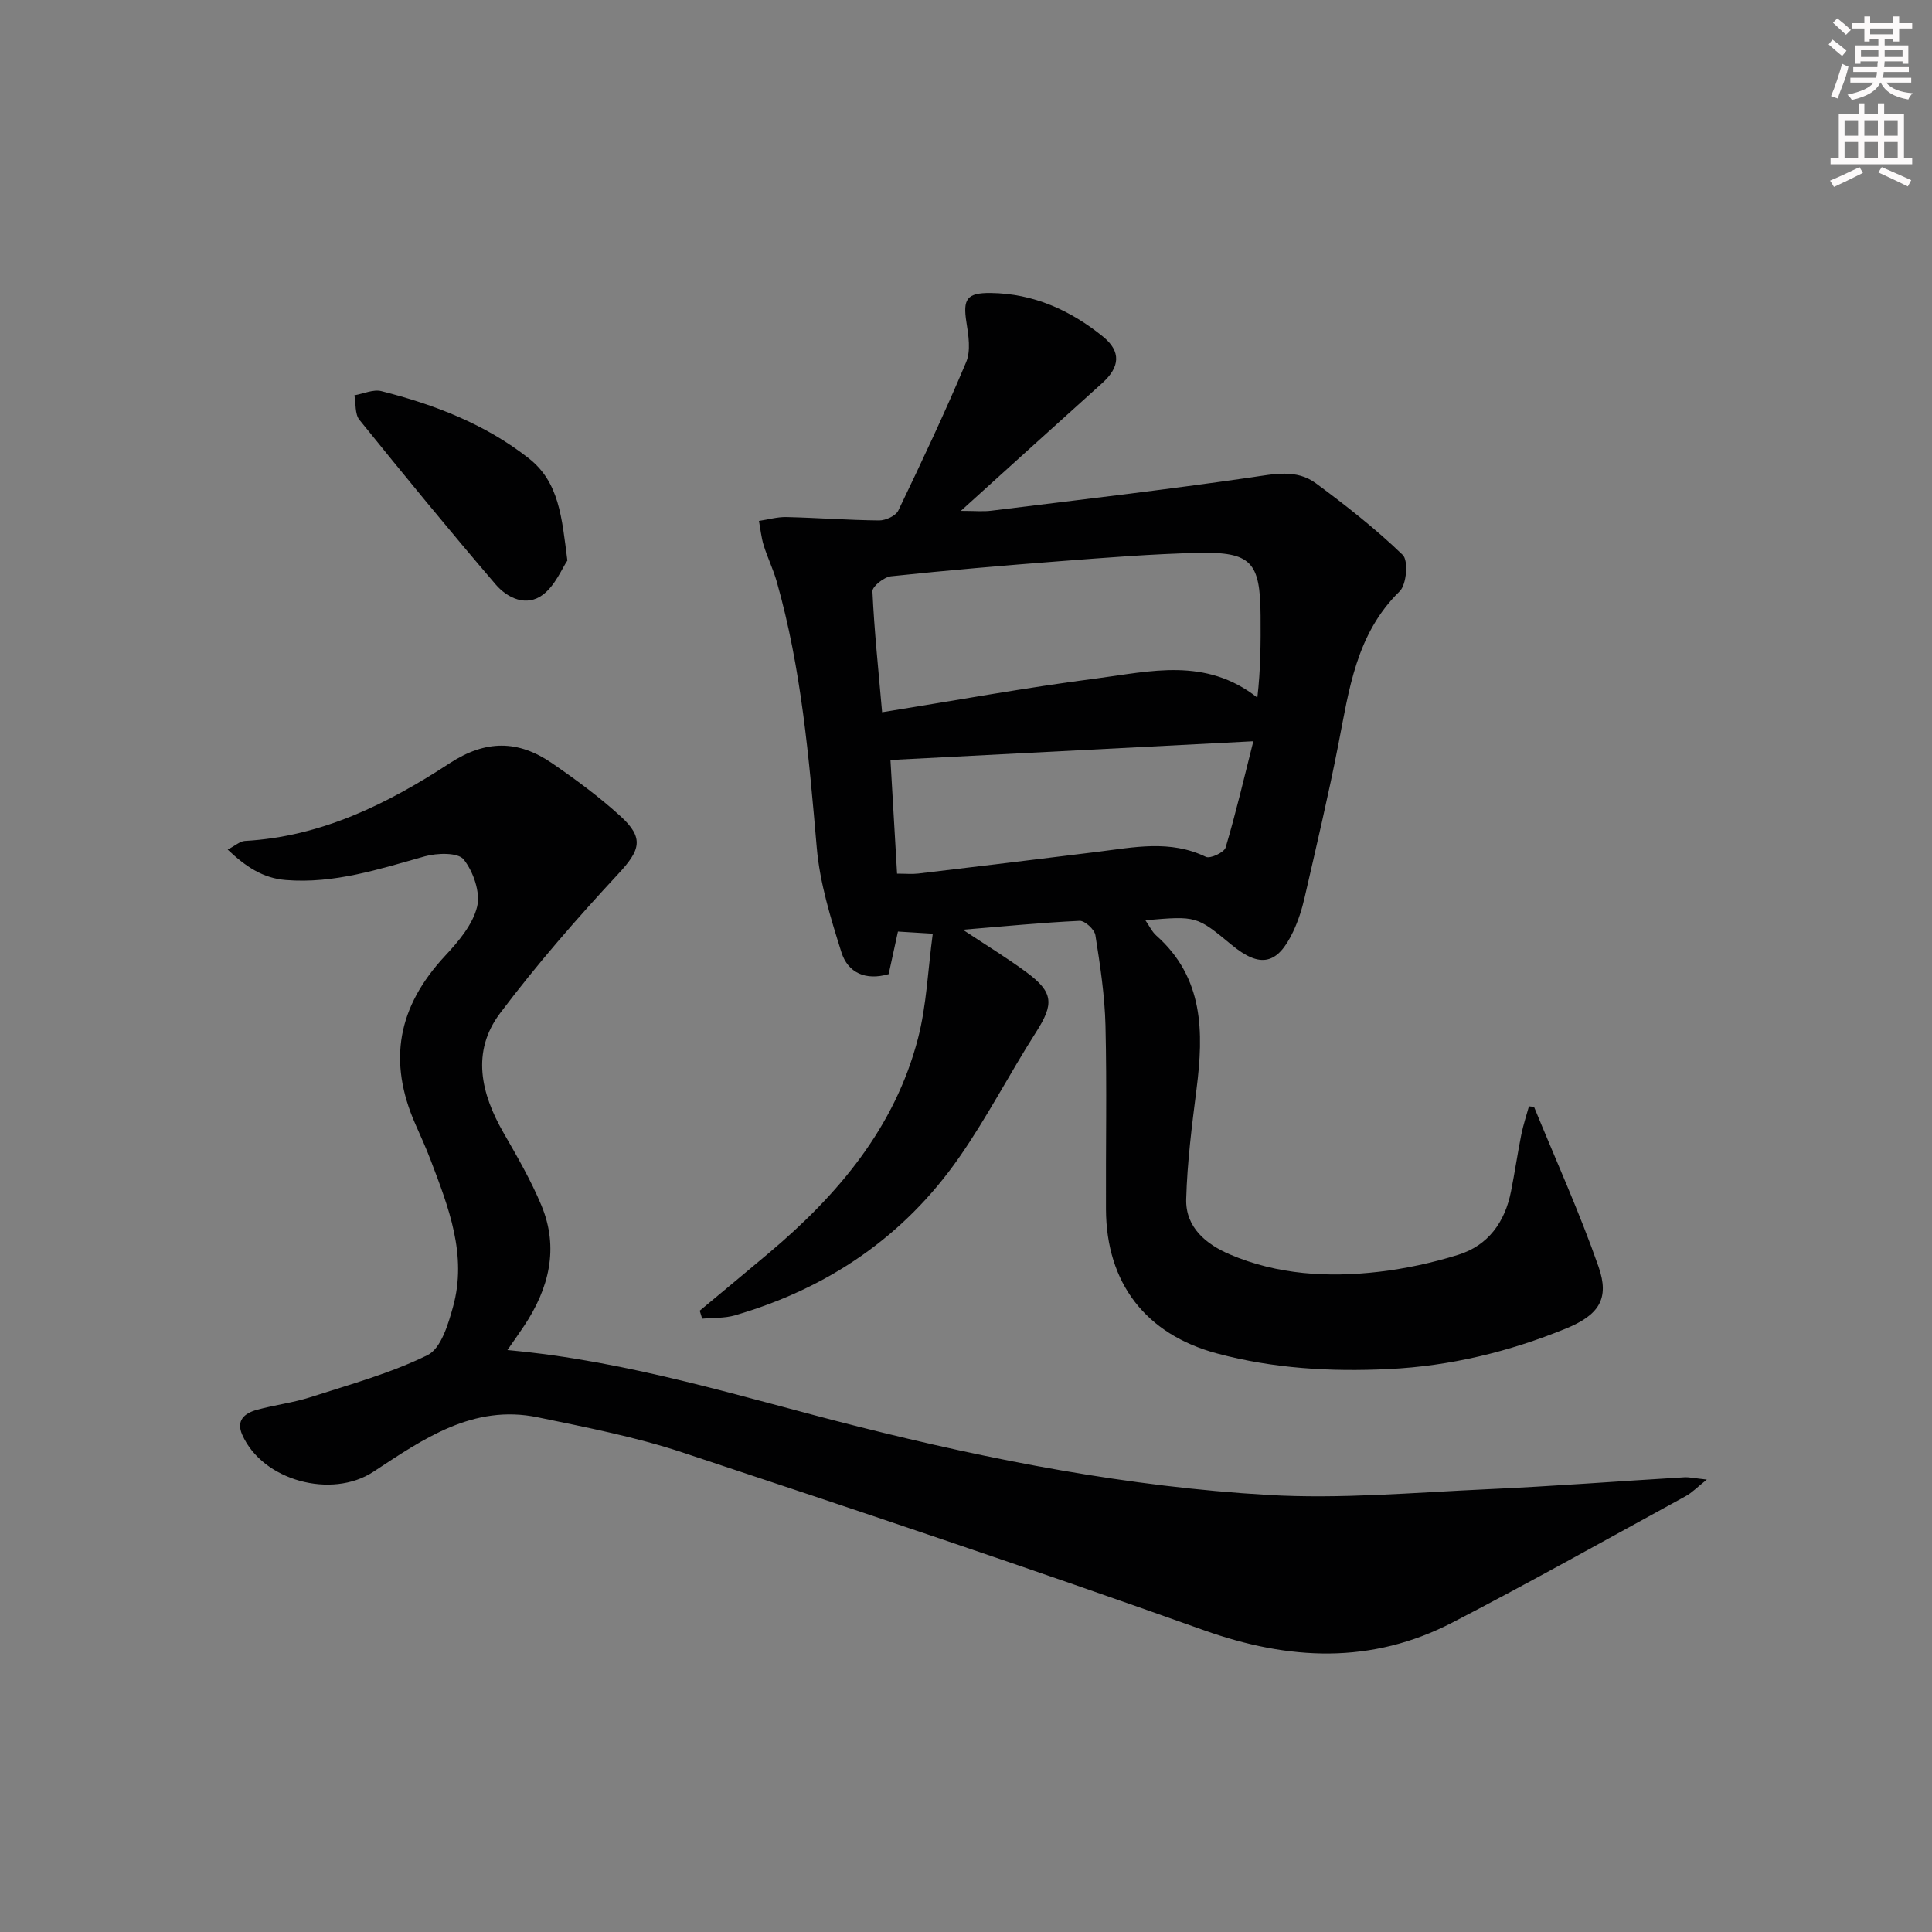 <svg enable-background="new 0 0 400 400" viewBox="0 0 400 400" xmlns="http://www.w3.org/2000/svg"><rect x="0" y="0" width="400" height="400" fill="#808080" stroke="none"/><g fill="#010102"><path d="m144.87 271.37c4.81-4.01 9.64-8 14.43-12.04 14.25-12.02 25.99-25.91 30.77-44.37 1.77-6.84 2.03-14.06 3.05-21.65-2.51-.15-4.73-.29-7.21-.44-.66 3.04-1.29 5.9-1.92 8.81-4.78 1.4-8.45-.28-9.79-4.54-2.22-7.07-4.47-14.33-5.1-21.66-1.61-18.56-3.17-37.08-8.29-55.08-.72-2.54-1.9-4.94-2.69-7.47-.51-1.64-.67-3.39-.99-5.08 1.91-.28 3.82-.85 5.72-.8 6.38.15 12.76.64 19.15.7 1.36.01 3.45-.94 3.98-2.04 4.88-10.15 9.69-20.35 14.05-30.73.99-2.35.49-5.54.06-8.24-.76-4.8.05-6.14 5.02-6.08 8.85.1 16.51 3.57 23.25 9.03 3.81 3.09 3.52 6.32-.17 9.64-9.39 8.45-18.74 16.93-29.26 26.44 2.96 0 4.63.17 6.25-.03 17.96-2.22 35.94-4.31 53.85-6.9 4.74-.69 9.38-1.76 13.4 1.21 6.25 4.62 12.41 9.45 17.99 14.84 1.2 1.16.8 6.13-.63 7.53-9.04 8.83-10.48 20.39-12.72 31.82-2.07 10.57-4.55 21.07-6.96 31.57-.55 2.42-1.32 4.84-2.38 7.08-3.25 6.87-6.86 7.59-12.74 2.73-7.26-6-7.26-6-17.85-5.09.85 1.22 1.38 2.39 2.25 3.16 9.86 8.76 9.83 20.02 8.34 31.78-.96 7.57-1.93 15.17-2.14 22.79-.16 5.86 4.13 9.36 9.05 11.46 9.87 4.21 20.34 4.81 30.85 3.59 5.54-.65 11.1-1.86 16.43-3.52 6.23-1.95 9.67-6.8 10.92-13.13.78-3.91 1.35-7.86 2.13-11.76.41-2.02 1.07-3.99 1.58-5.85.79.11 1.04.08 1.07.15 4.51 11.01 9.43 21.88 13.35 33.09 2.31 6.62.05 9.99-6.78 12.78-11.76 4.8-23.93 7.77-36.71 8.38-12.02.58-23.87-.11-35.51-3.23-14.77-3.96-22.92-14.57-22.99-29.83-.06-12.66.2-25.33-.1-37.99-.15-6.28-1.11-12.56-2.09-18.78-.18-1.18-2.18-3.02-3.27-2.97-7.76.36-15.51 1.13-24.17 1.84 4.84 3.21 9.11 5.81 13.12 8.77 5.68 4.18 5.77 6.59 2.03 12.44-5.45 8.54-10.12 17.61-15.9 25.91-11.44 16.44-27.22 27.12-46.42 32.71-2.15.63-4.53.49-6.8.7-.18-.57-.34-1.11-.51-1.65zm37.76-123.91c15.34-2.46 29.83-5.12 44.42-7 11.04-1.43 22.53-4.48 33.27 3.97.68-5.79.71-11.37.67-16.95-.07-11.19-1.92-13.26-13.02-13.01-9.44.22-18.87.98-28.3 1.7-11.74.9-23.48 1.9-35.19 3.14-1.44.15-3.9 2.1-3.85 3.13.37 8.1 1.23 16.16 2 25.02zm3.1 33.42c1.76 0 3.1.13 4.4-.02 12.36-1.47 24.71-2.96 37.05-4.49 7.54-.93 15.06-2.56 22.48 1.03.9.44 3.78-.91 4.09-1.92 2.13-7.16 3.83-14.45 5.74-22.01-25.95 1.34-50.58 2.61-75.13 3.88.46 7.86.9 15.46 1.37 23.53z"/><path d="m105.05 279.52c25.43 2.28 48.87 9.86 72.63 15.84 27.9 7.02 56.11 12.47 84.81 14.15 15.05.88 30.25-.5 45.37-1.18 13.61-.61 27.2-1.66 40.8-2.47 1.11-.07 2.24.21 4.72.47-2.04 1.62-3.1 2.74-4.39 3.44-16.05 8.77-32.01 17.73-48.25 26.14-16.79 8.7-33.83 7.9-51.51 1.6-35.8-12.77-71.86-24.85-107.94-36.8-9.73-3.22-19.9-5.19-29.96-7.27-13.39-2.77-23.74 4.52-34.04 11.28-8.64 5.67-22.93 1.85-27.14-7.67-1.32-2.99.51-4.45 2.97-5.14 3.67-1.02 7.51-1.47 11.13-2.63 8.2-2.64 16.61-4.95 24.28-8.72 2.76-1.36 4.26-6.35 5.26-9.98 2.98-10.73-.92-20.63-4.65-30.45-.94-2.48-2.05-4.91-3.12-7.34-5.79-13.12-3.67-24.36 6.12-34.88 2.76-2.96 5.73-6.45 6.64-10.18.72-2.96-.78-7.27-2.78-9.79-1.17-1.47-5.48-1.35-8.02-.65-9.46 2.65-18.77 5.72-28.81 4.91-4.72-.38-8.25-2.73-12.03-6.3 1.63-.86 2.56-1.73 3.53-1.79 15.84-.87 29.55-7.67 42.4-16.07 7.52-4.92 14.23-4.82 21.19-.05 4.92 3.38 9.77 6.96 14.18 10.97 5.02 4.55 4.1 7.09-.43 11.97-8.57 9.23-16.9 18.78-24.47 28.84-5.99 7.96-3.99 16.6.73 24.8 2.81 4.88 5.65 9.79 7.81 14.97 3.71 8.89 1.58 17.23-3.58 24.99-.98 1.48-2.03 2.94-3.45 4.99z"/><path d="m117.47 116.05c-1.12 1.65-2.5 5.12-5.04 7.06-3.41 2.59-7.35.76-9.81-2.11-9.59-11.2-18.95-22.61-28.21-34.08-.96-1.19-.71-3.36-1.03-5.08 1.87-.32 3.9-1.28 5.58-.86 10.98 2.78 21.46 6.81 30.5 13.9 6.3 4.94 6.85 12.13 8.01 21.17z"/></g><path d="m378.6 9.2.8-1c.9.7 1.9 1.4 2.9 2.3l-.9 1.1c-1.1-.9-2-1.7-2.8-2.4zm.5 10.7c.9-2.1 1.6-4.3 2.3-6.7.4.2.8.4 1.3.6-.7 3.1-1.5 4.3-2.2 6.6zm.4-15.2.9-.9c1 .8 2 1.6 2.8 2.4l-1 1c-1-.9-1.9-1.8-2.7-2.5zm12.5-1.3h1.2v1.4h2.7v1.1h-2.7v2.7h-1.2v-.5h-1.8v1.3h4.9v3.8h-1.2v-.5h-3.7c0 .4-.1.9-.1 1.2h5.1v1h-5.2c0 .5-.1.9-.3 1.2h6v1h-5.2c1.1 1.3 2.9 2 5.5 2.2-.4.4-.7.8-.9 1.3-2.9-.5-4.8-1.6-5.7-3.5h-.1c-.8 1.7-2.7 2.9-5.9 3.6-.2-.4-.6-.8-.9-1.1 2.8-.6 4.6-1.4 5.4-2.5h-4.8v-1h5.3c.1-.3.2-.7.2-1.2h-4.9v-1h5c0-.4 0-.8.1-1.2h-3.6v.5h-1.2v-3.8h4.9v-1.3h-1.8v.5h-1.1v-2.7h-2.6v-1.1h2.6v-1.4h1.2v1.4h4.7v-1.4zm-6.7 8.4h3.6c0-.4 0-.9 0-1.4h-3.6zm1.9-4.7h4.7v-1.2h-4.7zm6.7 3.3h-3.7v1.4h3.7z" fill="#fcfafa"/><path d="m384.7 21.4h1.3v2.2h2.8v-2.2h1.3v2.2h4.1v9.1h1.7v1.3h-16.9v-1.3h1.7v-9.1h4.1v-2.2zm.3 13.2.7 1.2c-1.8.9-3.8 1.9-6 2.9-.2-.4-.5-.8-.8-1.3 2.4-1 4.4-2 6.1-2.8zm-3.1-6.5h2.8v-3.2h-2.8zm0 4.6h2.8v-3.3h-2.8v3.2zm4.1-4.6h2.8v-3.2h-2.8zm0 4.6h2.8v-3.3h-2.8zm3.6 1.9c2.1.9 4.1 1.8 6.1 2.7l-.7 1.3c-2.2-1.1-4.2-2-6.1-2.9zm3.3-9.7h-2.8v3.2h2.8zm-2.8 7.8h2.8v-3.3h-2.8z" fill="#fcfafa"/></svg>